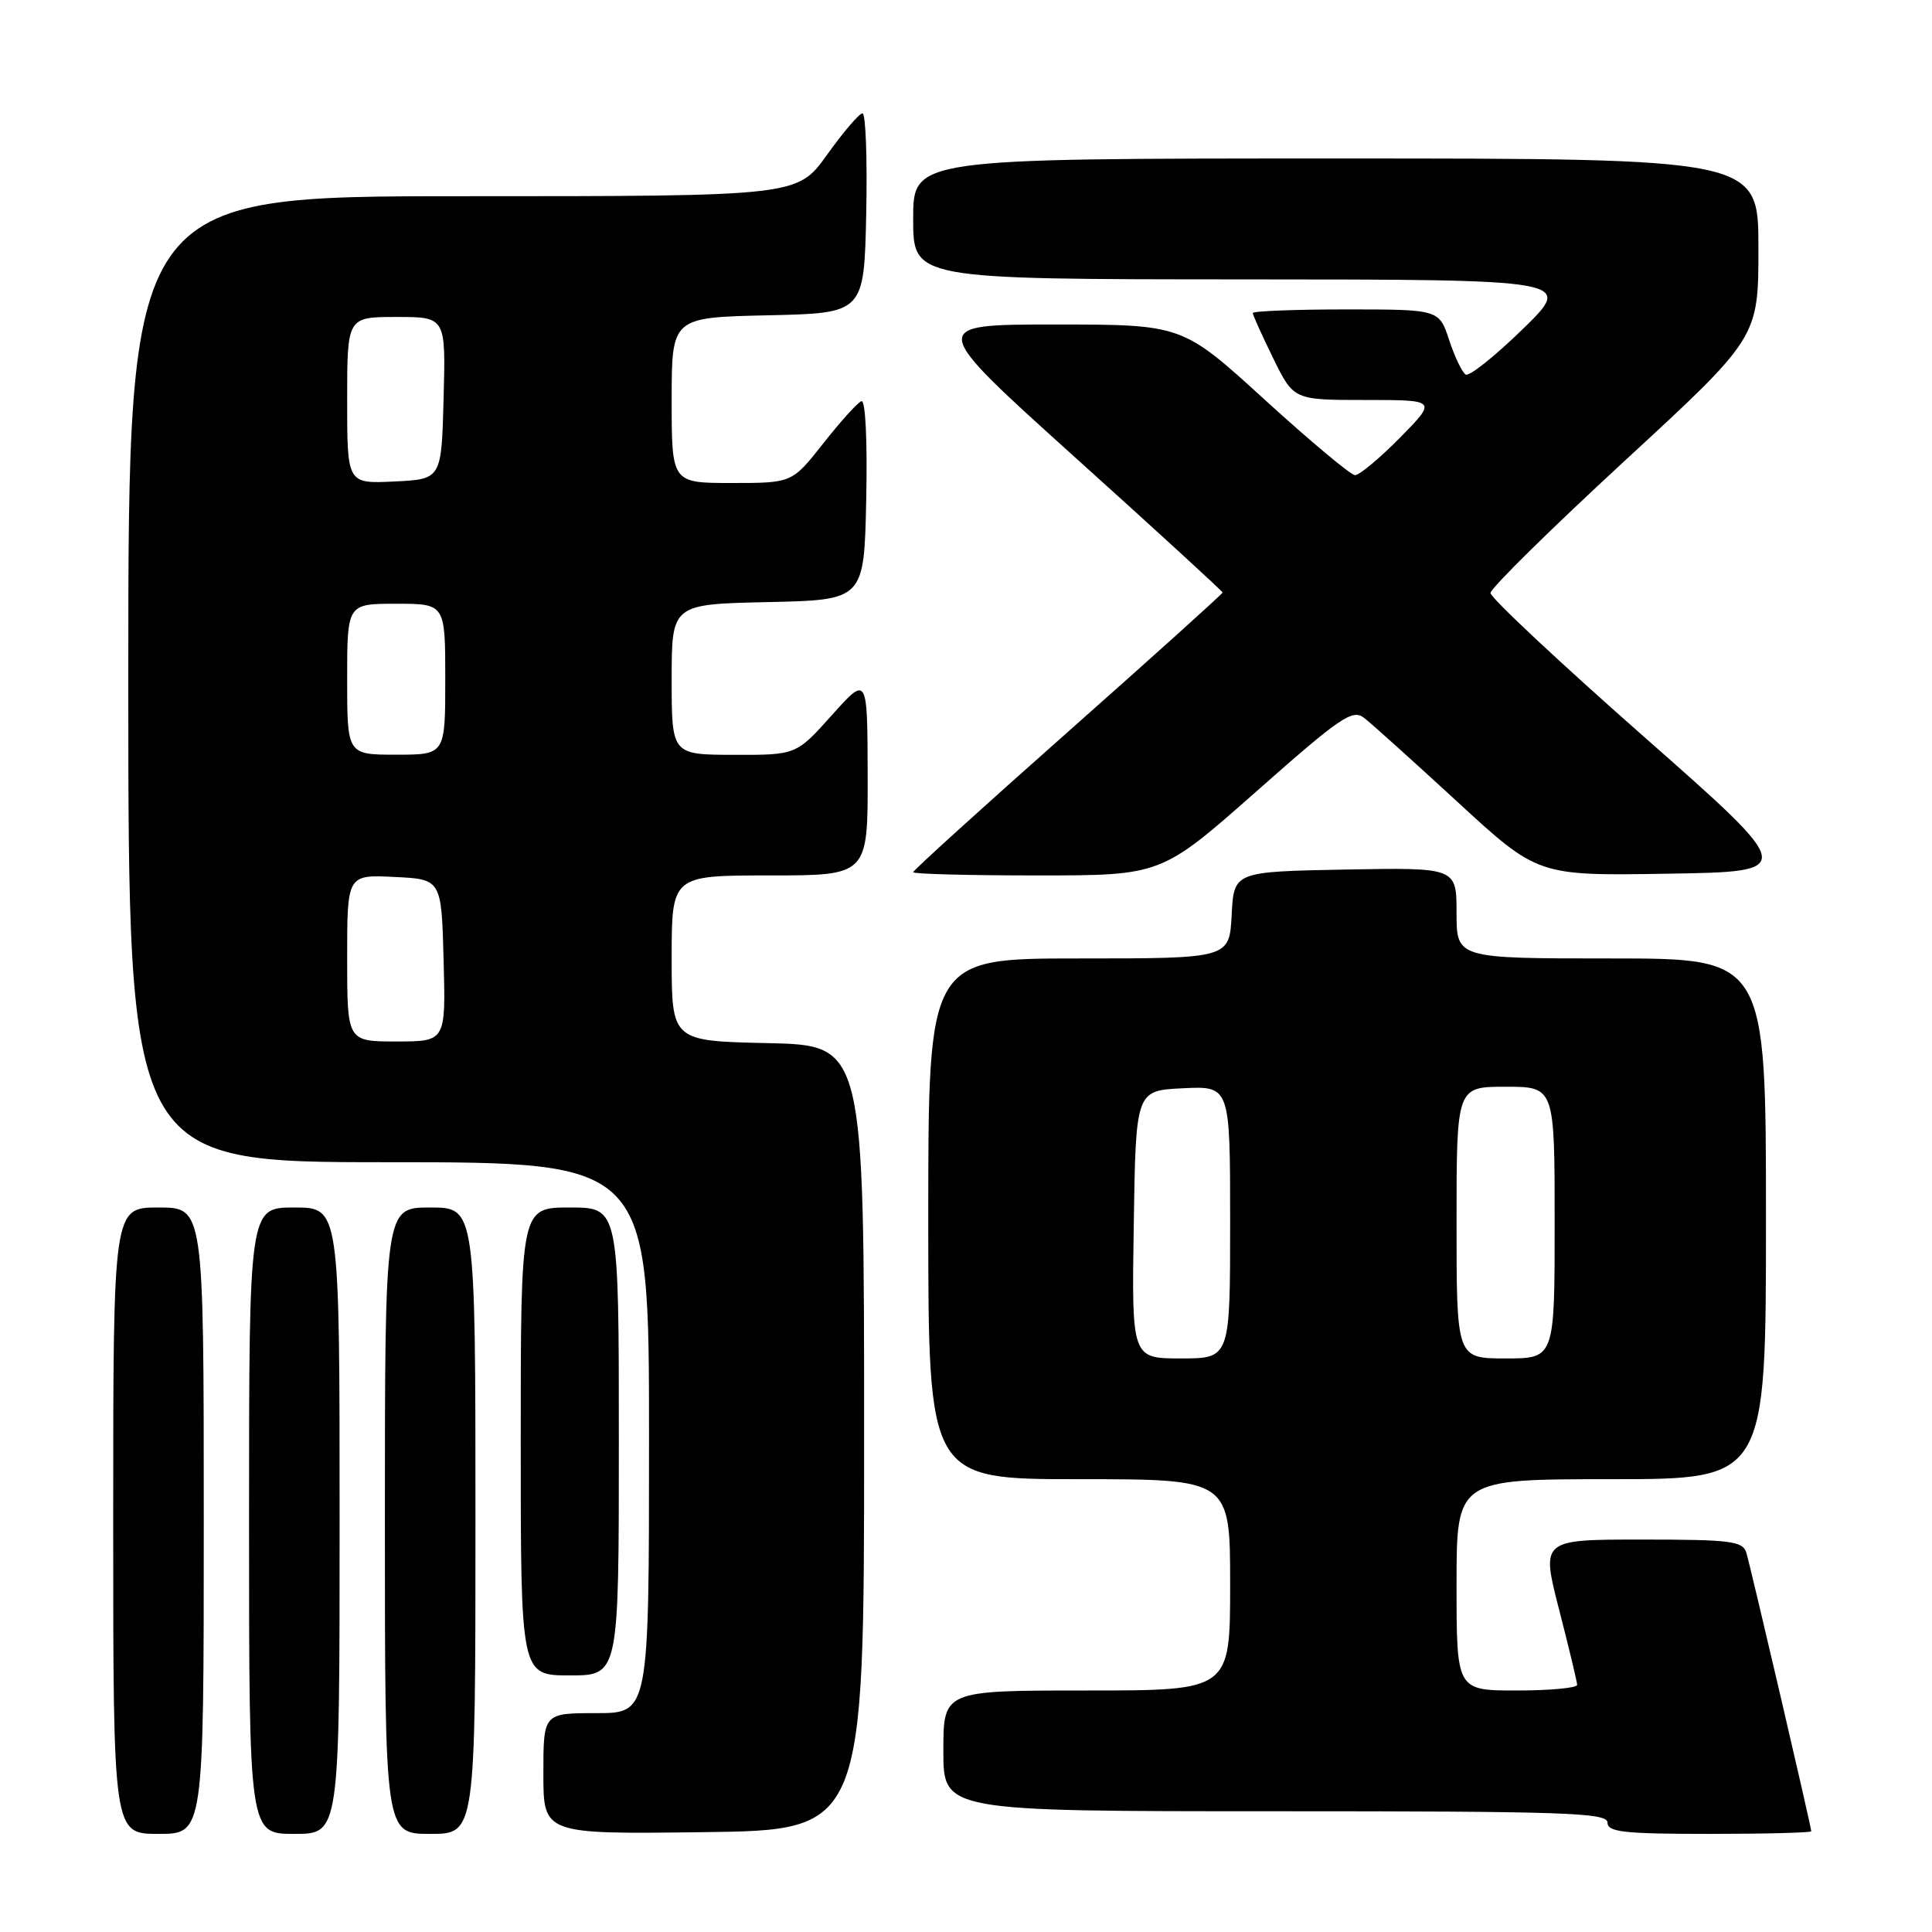 <?xml version="1.0" encoding="UTF-8" standalone="no"?>
<!DOCTYPE svg PUBLIC "-//W3C//DTD SVG 1.1//EN" "http://www.w3.org/Graphics/SVG/1.1/DTD/svg11.dtd" >
<svg xmlns="http://www.w3.org/2000/svg" xmlns:xlink="http://www.w3.org/1999/xlink" version="1.1" viewBox="0 0 256 256">
 <g >
 <path fill="currentColor"
d=" M 27.00 201.50 C 27.00 160.00 27.00 160.00 21.00 160.00 C 15.00 160.00 15.00 160.00 15.00 201.50 C 15.00 243.00 15.00 243.00 21.00 243.00 C 27.00 243.00 27.00 243.00 27.00 201.50 Z  M 45.00 201.50 C 45.00 160.00 45.00 160.00 39.00 160.00 C 33.00 160.00 33.00 160.00 33.00 201.50 C 33.00 243.00 33.00 243.00 39.00 243.00 C 45.00 243.00 45.00 243.00 45.00 201.50 Z  M 63.00 201.50 C 63.00 160.00 63.00 160.00 57.00 160.00 C 51.00 160.00 51.00 160.00 51.00 201.50 C 51.00 243.00 51.00 243.00 57.00 243.00 C 63.00 243.00 63.00 243.00 63.00 201.50 Z  M 114.50 190.50 C 114.50 138.50 114.50 138.50 101.75 138.22 C 89.00 137.94 89.00 137.94 89.00 126.97 C 89.00 116.00 89.00 116.00 102.00 116.00 C 115.00 116.00 115.00 116.00 114.97 102.75 C 114.94 89.50 114.94 89.50 110.22 94.77 C 105.50 100.04 105.50 100.04 97.25 100.02 C 89.00 100.00 89.00 100.00 89.00 90.03 C 89.00 80.06 89.00 80.06 101.75 79.78 C 114.50 79.50 114.50 79.50 114.78 66.16 C 114.94 58.32 114.68 52.96 114.14 53.16 C 113.63 53.35 111.36 55.86 109.09 58.75 C 104.95 64.00 104.95 64.00 96.98 64.00 C 89.00 64.00 89.00 64.00 89.00 53.03 C 89.00 42.06 89.00 42.06 101.75 41.78 C 114.50 41.50 114.50 41.50 114.78 28.25 C 114.93 20.96 114.71 15.01 114.28 15.02 C 113.85 15.03 111.73 17.51 109.58 20.52 C 105.65 26.00 105.65 26.00 61.33 26.00 C 17.00 26.00 17.00 26.00 17.00 90.00 C 17.00 154.00 17.00 154.00 51.50 154.00 C 86.00 154.00 86.00 154.00 86.00 190.50 C 86.00 227.00 86.00 227.00 79.00 227.00 C 72.00 227.00 72.00 227.00 72.00 235.02 C 72.00 243.04 72.00 243.04 93.25 242.77 C 114.50 242.50 114.50 242.50 114.50 190.50 Z  M 240.00 242.65 C 240.00 242.06 231.97 207.63 231.40 205.75 C 230.93 204.20 229.36 204.00 217.54 204.00 C 204.21 204.00 204.21 204.00 206.58 213.25 C 207.89 218.34 208.97 222.84 208.98 223.25 C 208.99 223.66 205.40 224.00 201.00 224.00 C 193.00 224.00 193.00 224.00 193.00 210.00 C 193.00 196.00 193.00 196.00 213.50 196.00 C 234.00 196.00 234.00 196.00 234.00 161.50 C 234.00 127.00 234.00 127.00 213.50 127.00 C 193.00 127.00 193.00 127.00 193.00 120.97 C 193.00 114.95 193.00 114.95 178.25 115.22 C 163.50 115.50 163.50 115.50 163.20 121.25 C 162.90 127.00 162.90 127.00 142.95 127.00 C 123.00 127.00 123.00 127.00 123.00 161.50 C 123.00 196.00 123.00 196.00 143.00 196.00 C 163.00 196.00 163.00 196.00 163.00 210.00 C 163.00 224.00 163.00 224.00 144.00 224.00 C 125.00 224.00 125.00 224.00 125.00 232.00 C 125.00 240.00 125.00 240.00 169.00 240.00 C 207.44 240.00 213.00 240.19 213.00 241.50 C 213.00 242.76 215.17 243.00 226.50 243.00 C 233.93 243.00 240.00 242.84 240.00 242.65 Z  M 82.00 191.00 C 82.00 160.00 82.00 160.00 75.50 160.00 C 69.00 160.00 69.00 160.00 69.00 191.00 C 69.00 222.00 69.00 222.00 75.50 222.00 C 82.00 222.00 82.00 222.00 82.00 191.00 Z  M 166.45 104.89 C 177.66 94.98 179.21 93.92 180.76 95.13 C 181.72 95.87 187.28 100.88 193.13 106.26 C 203.76 116.05 203.76 116.05 220.94 115.77 C 238.12 115.50 238.12 115.50 217.81 97.60 C 206.64 87.76 197.50 79.20 197.50 78.58 C 197.50 77.96 205.49 70.09 215.25 61.09 C 233.00 44.73 233.00 44.73 233.00 32.86 C 233.00 21.00 233.00 21.00 177.00 21.00 C 121.00 21.00 121.00 21.00 121.00 29.00 C 121.00 37.00 121.00 37.00 164.75 37.02 C 208.50 37.04 208.50 37.04 201.78 43.60 C 198.08 47.20 194.68 49.92 194.21 49.63 C 193.74 49.34 192.75 47.28 192.02 45.05 C 190.68 41.00 190.68 41.00 178.34 41.00 C 171.55 41.00 166.00 41.22 166.00 41.48 C 166.00 41.74 167.22 44.44 168.71 47.48 C 171.42 53.00 171.42 53.00 180.92 53.00 C 190.42 53.00 190.42 53.00 185.50 58.00 C 182.79 60.75 180.11 62.98 179.54 62.96 C 178.97 62.94 173.59 58.44 167.58 52.96 C 156.66 43.00 156.66 43.00 139.79 43.00 C 122.93 43.00 122.93 43.00 142.46 60.61 C 153.21 70.29 162.00 78.35 162.00 78.51 C 162.00 78.68 152.78 86.99 141.50 96.98 C 130.22 106.97 121.00 115.33 121.00 115.57 C 121.00 115.81 128.40 116.00 137.44 116.00 C 153.87 116.00 153.87 116.00 166.45 104.89 Z  M 46.00 126.95 C 46.00 115.90 46.00 115.90 52.25 116.20 C 58.50 116.50 58.50 116.50 58.78 127.25 C 59.07 138.00 59.07 138.00 52.53 138.00 C 46.00 138.00 46.00 138.00 46.00 126.95 Z  M 46.00 90.00 C 46.00 80.00 46.00 80.00 52.50 80.00 C 59.00 80.00 59.00 80.00 59.00 90.00 C 59.00 100.00 59.00 100.00 52.50 100.00 C 46.00 100.00 46.00 100.00 46.00 90.00 Z  M 46.00 53.05 C 46.00 42.00 46.00 42.00 52.53 42.00 C 59.07 42.00 59.07 42.00 58.78 52.75 C 58.50 63.50 58.50 63.50 52.25 63.80 C 46.00 64.10 46.00 64.10 46.00 53.05 Z  M 150.23 162.25 C 150.50 144.50 150.50 144.50 156.75 144.20 C 163.00 143.90 163.00 143.90 163.00 161.95 C 163.00 180.00 163.00 180.00 156.48 180.00 C 149.95 180.00 149.95 180.00 150.23 162.25 Z  M 193.00 162.00 C 193.00 144.00 193.00 144.00 199.50 144.00 C 206.00 144.00 206.00 144.00 206.00 162.00 C 206.00 180.00 206.00 180.00 199.50 180.00 C 193.00 180.00 193.00 180.00 193.00 162.00 Z "/>
</g>
</svg>